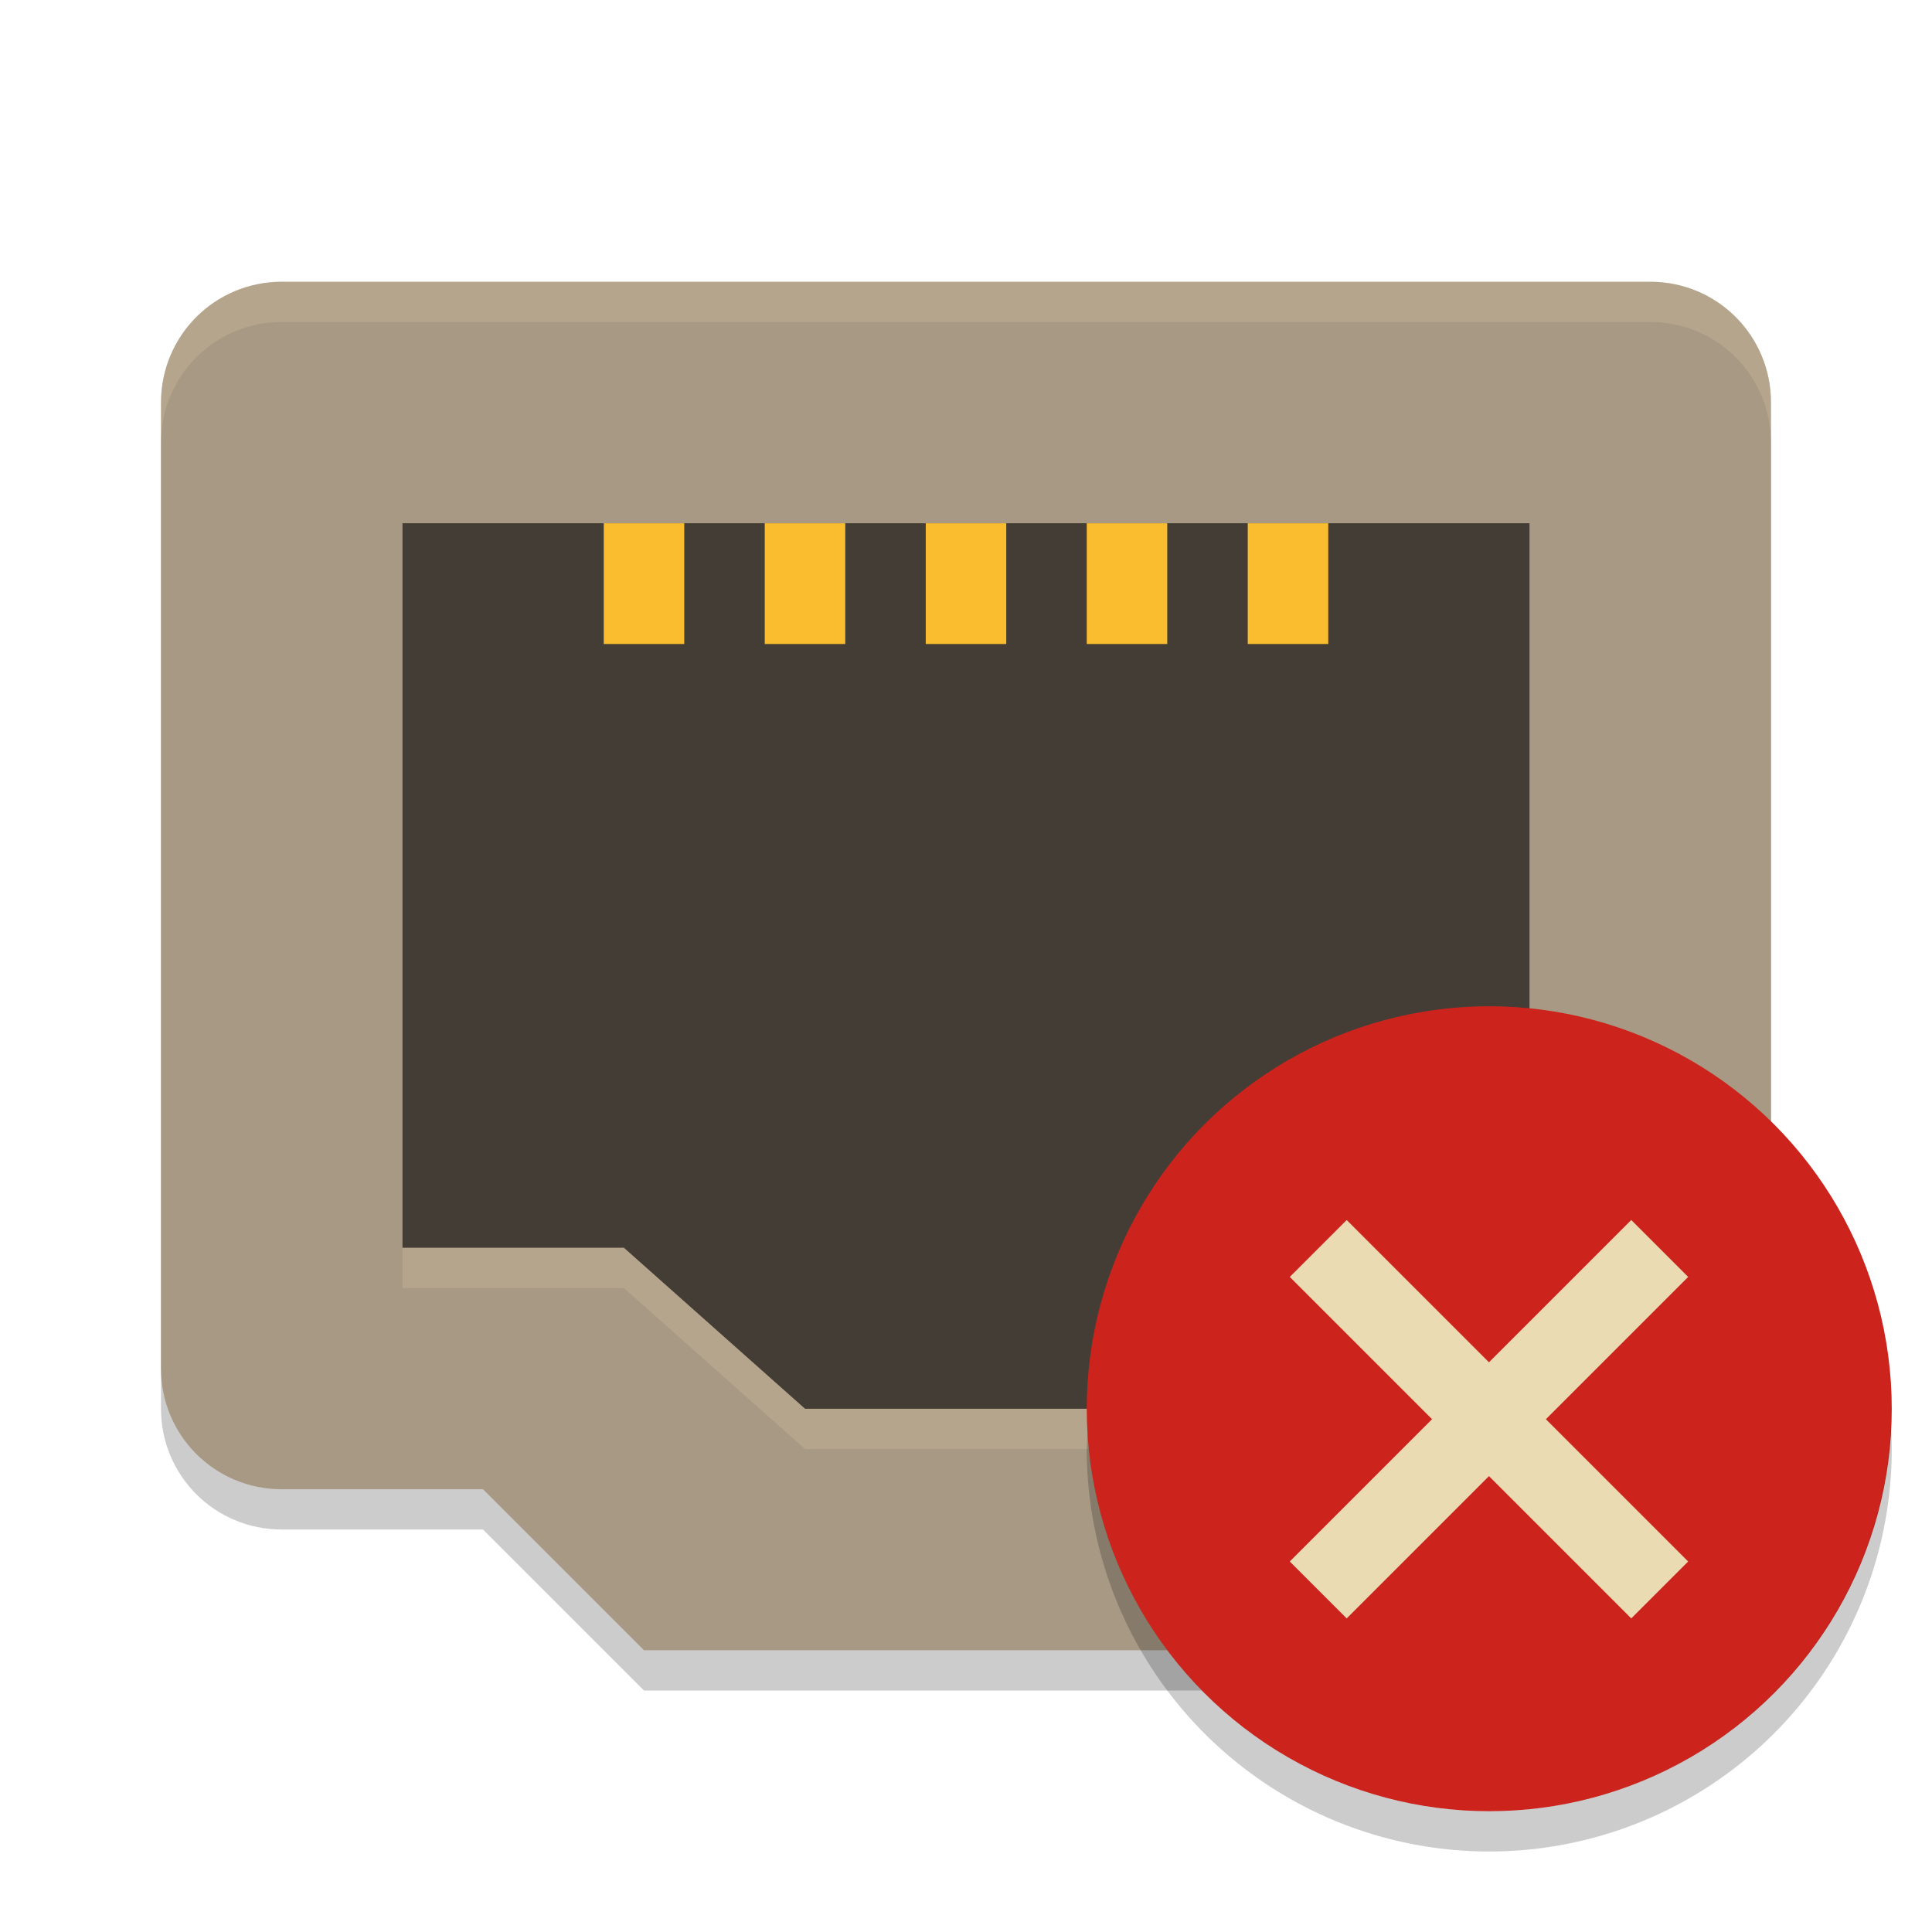 <svg xmlns="http://www.w3.org/2000/svg" width="48" height="48" version="1">
 <path style="opacity:0.2" d="M 16,42 12,38 H 7 C 5.338,38 4,36.662 4,35 V 11 C 4,9.338 5.338,8 7,8 H 41 C 42.662,8 44,9.338 44,11 V 35 C 44,36.662 42.662,38 41,38 H 36 L 32,42 Z"/>
 <path style="fill:#a89984" d="M 16,41 12,37 H 7 C 5.338,37 4,35.662 4,34 V 10 C 4,8.338 5.338,7 7,7 H 41 C 42.662,7 44,8.338 44,10 V 34 C 44,35.662 42.662,37 41,37 H 36 L 32,41 Z"/>
 <path style="opacity:0.6" d="M 20,35 15.5,31 H 10 V 13 H 38 V 31 H 32 L 28,35 Z"/>
 <g style="fill:#fabd2f" transform="scale(1,-1)">
  <rect width="2" height="3" x="15" y="-16"/>
  <rect width="2" height="3" x="19" y="-16"/>
  <rect width="2" height="3" x="23" y="-16"/>
  <rect width="2" height="3" x="27" y="-16"/>
  <rect width="2" height="3" x="31" y="-16"/>
 </g>
 <path style="fill:#ebdbb2;opacity:0.2" d="M 7 7 C 5.338 7 4 8.338 4 10 L 4 11 C 4 9.338 5.338 8 7 8 L 41 8 C 42.662 8 44 9.338 44 11 L 44 10 C 44 8.338 42.662 7 41 7 L 7 7 z"/>
 <path style="opacity:0.2;fill:#ebdbb2" d="M 10,31 V 32 H 15.5 L 20,36 H 28 L 32,32 H 38 V 31 H 32 L 28,35 H 20 L 15.5,31 Z"/>
 <circle cx="37" cy="35" r="10" style="fill:#cc241d"/>
 <path d="M 46.979,35.414 A 10,10 0 0 1 37,45 10,10 0 0 1 27.021,35.586 10,10 0 0 0 27,36 10,10 0 0 0 37,46 10,10 0 0 0 47,36 10,10 0 0 0 46.979,35.414 Z" style="opacity:0.2"/>
 <g transform="matrix(0.707,-0.707,0.707,0.707,-12.497,33.846)" style="fill:#ebdbb2">
  <rect width="12" height="2" x="28" y="35"/>
  <rect width="12" height="2" x="-42" y="33" transform="rotate(-90)"/>
 </g>
</svg>
